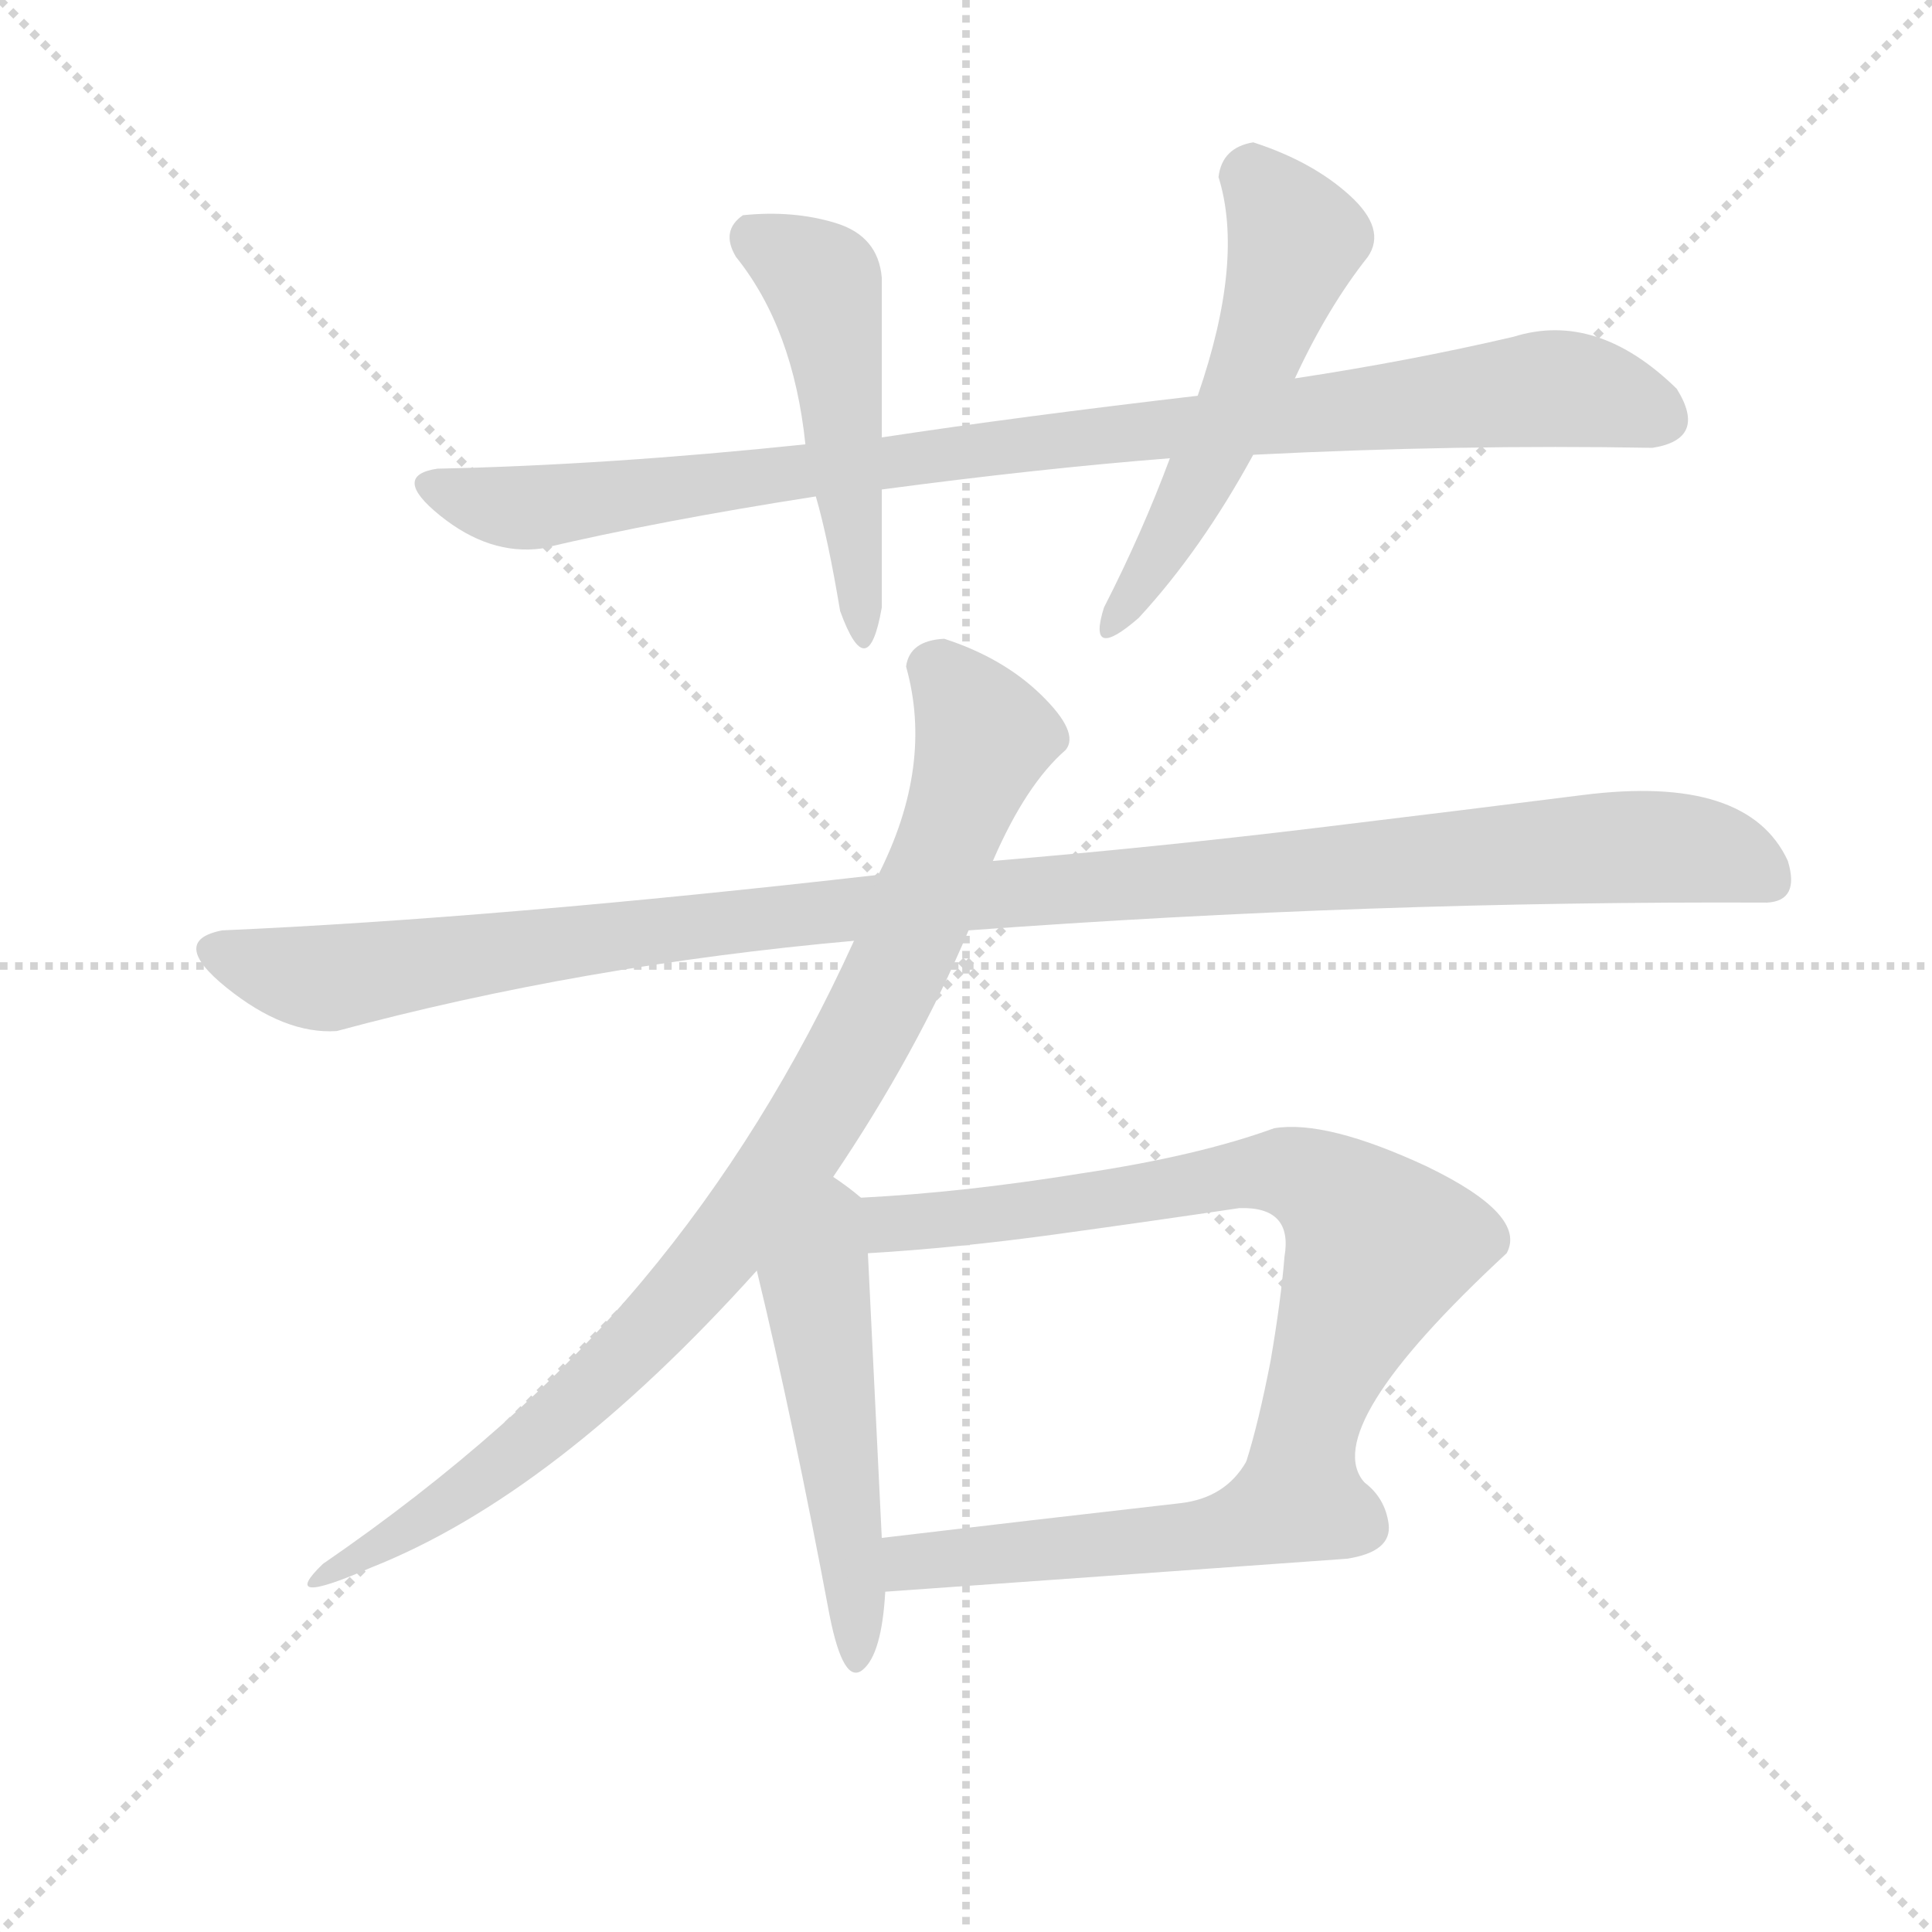 <svg version="1.1" viewBox="0 0 1024 1024" xmlns="http://www.w3.org/2000/svg">
  <g stroke="lightgray" stroke-dasharray="1,1" stroke-width="1" transform="scale(4, 4)">
    <line x1="0" y1="0" x2="256" y2="256"></line>
    <line x1="256" y1="0" x2="0" y2="256"></line>
    <line x1="128" y1="0" x2="128" y2="256"></line>
    <line x1="0" y1="128" x2="256" y2="128"></line>
  </g>
  <g transform="scale(0.92, -0.92) translate(60, -900)">
    <style type="text/css">
      
        @keyframes keyframes0 {
          from {
            stroke: blue;
            stroke-dashoffset: 965;
            stroke-width: 128;
          }
          76% {
            animation-timing-function: step-end;
            stroke: blue;
            stroke-dashoffset: 0;
            stroke-width: 128;
          }
          to {
            stroke: black;
            stroke-width: 1024;
          }
        }
        #make-me-a-hanzi-animation-0 {
          animation: keyframes0 1.035s both;
          animation-delay: 0s;
          animation-timing-function: linear;
        }
      
        @keyframes keyframes1 {
          from {
            stroke: blue;
            stroke-dashoffset: 499;
            stroke-width: 128;
          }
          62% {
            animation-timing-function: step-end;
            stroke: blue;
            stroke-dashoffset: 0;
            stroke-width: 128;
          }
          to {
            stroke: black;
            stroke-width: 1024;
          }
        }
        #make-me-a-hanzi-animation-1 {
          animation: keyframes1 0.656s both;
          animation-delay: 1.035s;
          animation-timing-function: linear;
        }
      
        @keyframes keyframes2 {
          from {
            stroke: blue;
            stroke-dashoffset: 542;
            stroke-width: 128;
          }
          64% {
            animation-timing-function: step-end;
            stroke: blue;
            stroke-dashoffset: 0;
            stroke-width: 128;
          }
          to {
            stroke: black;
            stroke-width: 1024;
          }
        }
        #make-me-a-hanzi-animation-2 {
          animation: keyframes2 0.691s both;
          animation-delay: 1.691s;
          animation-timing-function: linear;
        }
      
        @keyframes keyframes3 {
          from {
            stroke: blue;
            stroke-dashoffset: 1158;
            stroke-width: 128;
          }
          79% {
            animation-timing-function: step-end;
            stroke: blue;
            stroke-dashoffset: 0;
            stroke-width: 128;
          }
          to {
            stroke: black;
            stroke-width: 1024;
          }
        }
        #make-me-a-hanzi-animation-3 {
          animation: keyframes3 1.192s both;
          animation-delay: 2.382s;
          animation-timing-function: linear;
        }
      
        @keyframes keyframes4 {
          from {
            stroke: blue;
            stroke-dashoffset: 922;
            stroke-width: 128;
          }
          75% {
            animation-timing-function: step-end;
            stroke: blue;
            stroke-dashoffset: 0;
            stroke-width: 128;
          }
          to {
            stroke: black;
            stroke-width: 1024;
          }
        }
        #make-me-a-hanzi-animation-4 {
          animation: keyframes4 1s both;
          animation-delay: 3.575s;
          animation-timing-function: linear;
        }
      
        @keyframes keyframes5 {
          from {
            stroke: blue;
            stroke-dashoffset: 527;
            stroke-width: 128;
          }
          63% {
            animation-timing-function: step-end;
            stroke: blue;
            stroke-dashoffset: 0;
            stroke-width: 128;
          }
          to {
            stroke: black;
            stroke-width: 1024;
          }
        }
        #make-me-a-hanzi-animation-5 {
          animation: keyframes5 0.679s both;
          animation-delay: 4.575s;
          animation-timing-function: linear;
        }
      
        @keyframes keyframes6 {
          from {
            stroke: blue;
            stroke-dashoffset: 712;
            stroke-width: 128;
          }
          70% {
            animation-timing-function: step-end;
            stroke: blue;
            stroke-dashoffset: 0;
            stroke-width: 128;
          }
          to {
            stroke: black;
            stroke-width: 1024;
          }
        }
        #make-me-a-hanzi-animation-6 {
          animation: keyframes6 0.829s both;
          animation-delay: 5.254s;
          animation-timing-function: linear;
        }
      
        @keyframes keyframes7 {
          from {
            stroke: blue;
            stroke-dashoffset: 524;
            stroke-width: 128;
          }
          63% {
            animation-timing-function: step-end;
            stroke: blue;
            stroke-dashoffset: 0;
            stroke-width: 128;
          }
          to {
            stroke: black;
            stroke-width: 1024;
          }
        }
        #make-me-a-hanzi-animation-7 {
          animation: keyframes7 0.676s both;
          animation-delay: 6.083s;
          animation-timing-function: linear;
        }
      
    </style>
    
      <path d="M 630 672 Q 527 660 448 648 L 404 644 Q 289 632 192 630 Q 165 626 193.5 603 Q 222 580 252 584 Q 320 600 410 614 L 448 618 Q 538 630 614 636 L 662 638 Q 781 644 892 642 Q 924 647 906 676 Q 860 721 812 706 Q 752 692 686 682 L 630 672 Z" fill="lightgray"></path>
    
      <path d="M 448 648 L 448 740 Q 446 764 421.5 771.5 Q 397 779 368 776 Q 355 767 364 752 Q 397 711 404 644 L 410 614 Q 417 590 424 548 Q 440 504 448 550 L 448 618 L 448 648 Z" fill="lightgray"></path>
    
      <path d="M 662 818 Q 644 815 642 798 Q 657 750 630 672 L 614 636 Q 598 593 576 550 Q 566 518 596 544 Q 632 583 662 638 L 686 682 Q 705 723 728 752 Q 739 768 717.5 787.5 Q 696 807 662 818 Z" fill="lightgray"></path>
    
      <path d="M 498 364 Q 729 381 958 380 Q 977 381 970 404 Q 947 454 852 442 Q 789 434 698 423 Q 607 412 512 404 L 446 396 Q 227 371 68 364 Q 37 358 70.5 331 Q 104 304 134 306 Q 275 344 432 358 L 498 364 Z" fill="lightgray"></path>
    
      <path d="M 420 222 Q 468 293 498 364 L 512 404 Q 531 448 554 468 Q 562 478 540 499.5 Q 518 521 484 532 Q 464 531 462 516 Q 478 459 446 396 L 432 358 Q 382 248 310 162 Q 238 76 126 -1 Q 99 -27 154 -3 Q 260 39 376 168 L 420 222 Z" fill="lightgray"></path>
    
      <path d="M 436 210 Q 429 216 420 222 C 395 239 369 197 376 168 Q 397 81 418 -31 Q 426 -71 437 -62 Q 448 -53 450 -17 L 448 14 Q 444 96 440 178 C 439 208 439 208 436 210 Z" fill="lightgray"></path>
    
      <path d="M 726 46 Q 699 77 808 178 Q 820 200 762 228 Q 704 255 674 250 Q 630 234 563 224 Q 495 213 436 210 C 406 208 410 176 440 178 Q 491 181 549 189 Q 607 197 654 204 Q 685 205 680 176 Q 678 151 672 116 Q 665 80 658 58 C 650 29 736 18 726 46 Z" fill="lightgray"></path>
    
      <path d="M 450 -17 Q 563 -9 716 2 Q 742 6 740 22 Q 738 37 726 46 C 705 67 675 83 658 58 Q 646 37 620 34 Q 532 24 448 14 C 418 10 420 -19 450 -17 Z" fill="lightgray"></path>
    
    
      <clipPath id="make-me-a-hanzi-clip-0">
        <path d="M 630 672 Q 527 660 448 648 L 404 644 Q 289 632 192 630 Q 165 626 193.5 603 Q 222 580 252 584 Q 320 600 410 614 L 448 618 Q 538 630 614 636 L 662 638 Q 781 644 892 642 Q 924 647 906 676 Q 860 721 812 706 Q 752 692 686 682 L 630 672 Z"></path>
      </clipPath>
      <path clip-path="url(#make-me-a-hanzi-clip-0)" d="M 192 616 L 253 608 L 574 650 L 834 676 L 894 660" fill="none" id="make-me-a-hanzi-animation-0" stroke-dasharray="837 1674" stroke-linecap="round"></path>
    
      <clipPath id="make-me-a-hanzi-clip-1">
        <path d="M 448 648 L 448 740 Q 446 764 421.5 771.5 Q 397 779 368 776 Q 355 767 364 752 Q 397 711 404 644 L 410 614 Q 417 590 424 548 Q 440 504 448 550 L 448 618 L 448 648 Z"></path>
      </clipPath>
      <path clip-path="url(#make-me-a-hanzi-clip-1)" d="M 376 762 L 408 743 L 415 732 L 437 541" fill="none" id="make-me-a-hanzi-animation-1" stroke-dasharray="371 742" stroke-linecap="round"></path>
    
      <clipPath id="make-me-a-hanzi-clip-2">
        <path d="M 662 818 Q 644 815 642 798 Q 657 750 630 672 L 614 636 Q 598 593 576 550 Q 566 518 596 544 Q 632 583 662 638 L 686 682 Q 705 723 728 752 Q 739 768 717.5 787.5 Q 696 807 662 818 Z"></path>
      </clipPath>
      <path clip-path="url(#make-me-a-hanzi-clip-2)" d="M 663 797 L 686 758 L 652 665 L 584 541" fill="none" id="make-me-a-hanzi-animation-2" stroke-dasharray="414 828" stroke-linecap="round"></path>
    
      <clipPath id="make-me-a-hanzi-clip-3">
        <path d="M 498 364 Q 729 381 958 380 Q 977 381 970 404 Q 947 454 852 442 Q 789 434 698 423 Q 607 412 512 404 L 446 396 Q 227 371 68 364 Q 37 358 70.5 331 Q 104 304 134 306 Q 275 344 432 358 L 498 364 Z"></path>
      </clipPath>
      <path clip-path="url(#make-me-a-hanzi-clip-3)" d="M 65 353 L 103 340 L 134 337 L 481 382 L 866 412 L 925 409 L 958 395" fill="none" id="make-me-a-hanzi-animation-3" stroke-dasharray="1030 2060" stroke-linecap="round"></path>
    
      <clipPath id="make-me-a-hanzi-clip-4">
        <path d="M 420 222 Q 468 293 498 364 L 512 404 Q 531 448 554 468 Q 562 478 540 499.5 Q 518 521 484 532 Q 464 531 462 516 Q 478 459 446 396 L 432 358 Q 382 248 310 162 Q 238 76 126 -1 Q 99 -27 154 -3 Q 260 39 376 168 L 420 222 Z"></path>
      </clipPath>
      <path clip-path="url(#make-me-a-hanzi-clip-4)" d="M 481 513 L 507 475 L 458 344 L 402 243 L 305 124 L 212 43 L 151 8 L 140 -6" fill="none" id="make-me-a-hanzi-animation-4" stroke-dasharray="794 1588" stroke-linecap="round"></path>
    
      <clipPath id="make-me-a-hanzi-clip-5">
        <path d="M 436 210 Q 429 216 420 222 C 395 239 369 197 376 168 Q 397 81 418 -31 Q 426 -71 437 -62 Q 448 -53 450 -17 L 448 14 Q 444 96 440 178 C 439 208 439 208 436 210 Z"></path>
      </clipPath>
      <path clip-path="url(#make-me-a-hanzi-clip-5)" d="M 420 213 L 423 202 L 410 160 L 435 -26 L 433 -54" fill="none" id="make-me-a-hanzi-animation-5" stroke-dasharray="399 798" stroke-linecap="round"></path>
    
      <clipPath id="make-me-a-hanzi-clip-6">
        <path d="M 726 46 Q 699 77 808 178 Q 820 200 762 228 Q 704 255 674 250 Q 630 234 563 224 Q 495 213 436 210 C 406 208 410 176 440 178 Q 491 181 549 189 Q 607 197 654 204 Q 685 205 680 176 Q 678 151 672 116 Q 665 80 658 58 C 650 29 736 18 726 46 Z"></path>
      </clipPath>
      <path clip-path="url(#make-me-a-hanzi-clip-6)" d="M 444 206 L 453 195 L 461 195 L 676 225 L 709 212 L 734 181 L 694 81 L 666 62" fill="none" id="make-me-a-hanzi-animation-6" stroke-dasharray="584 1168" stroke-linecap="round"></path>
    
      <clipPath id="make-me-a-hanzi-clip-7">
        <path d="M 450 -17 Q 563 -9 716 2 Q 742 6 740 22 Q 738 37 726 46 C 705 67 675 83 658 58 Q 646 37 620 34 Q 532 24 448 14 C 418 10 420 -19 450 -17 Z"></path>
      </clipPath>
      <path clip-path="url(#make-me-a-hanzi-clip-7)" d="M 456 -9 L 473 2 L 604 12 L 674 27 L 719 22" fill="none" id="make-me-a-hanzi-animation-7" stroke-dasharray="396 792" stroke-linecap="round"></path>
    
  </g>
</svg>